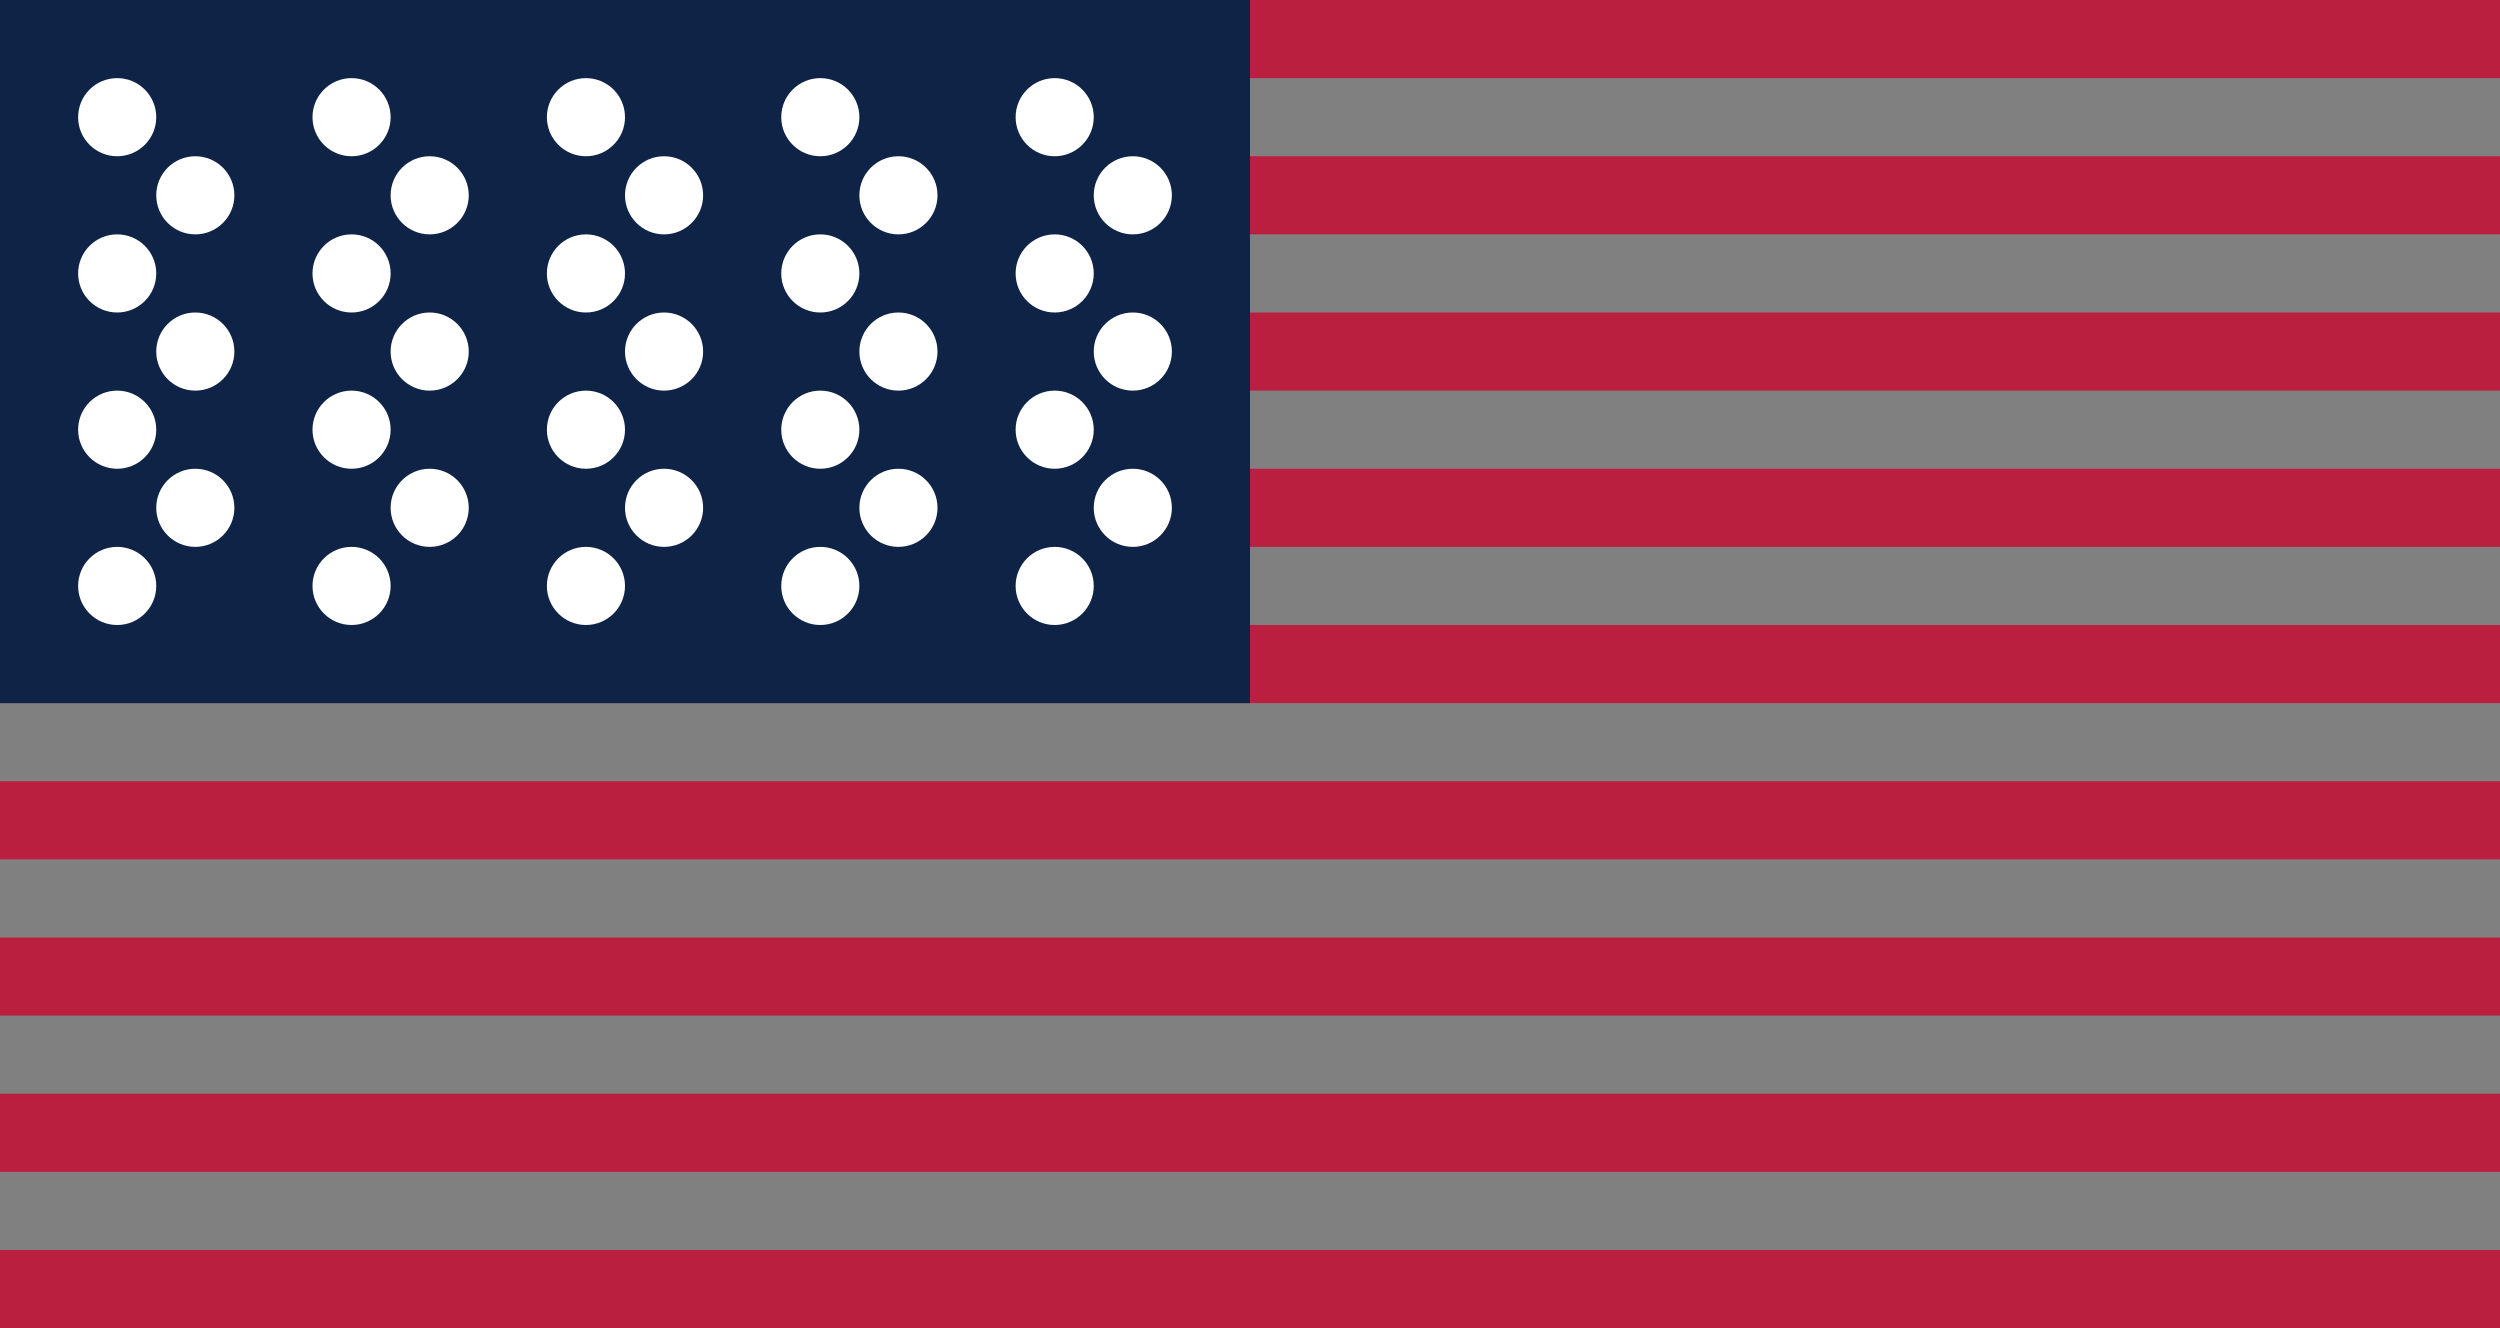<?xml version="1.0" encoding="utf-8"?>
<!-- Generator: Adobe Illustrator 18.0.0, SVG Export Plug-In . SVG Version: 6.00 Build 0)  -->
<!DOCTYPE svg PUBLIC "-//W3C//DTD SVG 1.1//EN" "http://www.w3.org/Graphics/SVG/1.1/DTD/svg11.dtd">
<svg version="1.1" id="Layer_1" xmlns="http://www.w3.org/2000/svg" xmlns:xlink="http://www.w3.org/1999/xlink" x="0px" y="0px"
	 viewBox="0 0 32 17" enable-background="new 0 0 32 17" xml:space="preserve">
<rect x="0" y="0" width="32" height="17" fill="#808080" stroke="none"/>
<g>
	<g>
		<g>
			<rect y="16" fill="#BB1F40" width="32" height="1"/>
		</g>
		<g>
			<rect y="14" fill="#BB1F40" width="32" height="1"/>
		</g>
		<g>
			<rect y="12" fill="#BB1F40" width="32" height="1"/>
		</g>
		<g>
			<rect y="10" fill="#BB1F40" width="32" height="1"/>
		</g>
		<g>
			<rect y="8" fill="#BB1F40" width="32" height="1"/>
		</g>
		<g>
			<rect y="6" fill="#BB1F40" width="32" height="1"/>
		</g>
		<g>
			<rect y="4" fill="#BB1F40" width="32" height="1"/>
		</g>
		<g>
			<rect y="2" fill="#BB1F40" width="32" height="1"/>
		</g>
		<g>
			<rect fill="#BB1F40" width="32" height="1"/>
		</g>
	</g>
	<rect fill="#0E2346" width="16" height="9"/>
	<g>
		<g>
			<g>
				<g>
					<circle fill="#FFFFFF" cx="14.5" cy="6.5" r="0.5"/>
				</g>
				<g>
					<circle fill="#FFFFFF" cx="11.5" cy="6.5" r="0.5"/>
				</g>
				<g>
					<circle fill="#FFFFFF" cx="8.5" cy="6.5" r="0.5"/>
				</g>
				<g>
					<circle fill="#FFFFFF" cx="5.5" cy="6.5" r="0.5"/>
				</g>
				<g>
					<circle fill="#FFFFFF" cx="2.5" cy="6.5" r="0.5"/>
				</g>
			</g>
			<g>
				<g>
					<circle fill="#FFFFFF" cx="14.5" cy="4.5" r="0.5"/>
				</g>
				<g>
					<circle fill="#FFFFFF" cx="11.5" cy="4.5" r="0.5"/>
				</g>
				<g>
					<circle fill="#FFFFFF" cx="8.5" cy="4.5" r="0.5"/>
				</g>
				<g>
					<circle fill="#FFFFFF" cx="5.5" cy="4.5" r="0.5"/>
				</g>
				<g>
					<circle fill="#FFFFFF" cx="2.5" cy="4.5" r="0.5"/>
				</g>
			</g>
			<g>
				<g>
					<circle fill="#FFFFFF" cx="14.5" cy="2.5" r="0.5"/>
				</g>
				<g>
					<circle fill="#FFFFFF" cx="11.5" cy="2.5" r="0.5"/>
				</g>
				<g>
					<circle fill="#FFFFFF" cx="8.5" cy="2.5" r="0.5"/>
				</g>
				<g>
					<circle fill="#FFFFFF" cx="5.5" cy="2.5" r="0.5"/>
				</g>
				<g>
					<circle fill="#FFFFFF" cx="2.5" cy="2.5" r="0.5"/>
				</g>
			</g>
		</g>
		<g>
			<g>
				<g>
					<circle fill="#FFFFFF" cx="13.5" cy="7.5" r="0.5"/>
				</g>
				<g>
					<circle fill="#FFFFFF" cx="10.5" cy="7.5" r="0.5"/>
				</g>
				<g>
					<circle fill="#FFFFFF" cx="7.5" cy="7.5" r="0.5"/>
				</g>
				<g>
					<circle fill="#FFFFFF" cx="4.5" cy="7.5" r="0.5"/>
				</g>
				<g>
					<circle fill="#FFFFFF" cx="1.5" cy="7.5" r="0.5"/>
				</g>
			</g>
			<g>
				<g>
					<circle fill="#FFFFFF" cx="13.5" cy="5.5" r="0.5"/>
				</g>
				<g>
					<circle fill="#FFFFFF" cx="10.5" cy="5.5" r="0.5"/>
				</g>
				<g>
					<circle fill="#FFFFFF" cx="7.5" cy="5.5" r="0.5"/>
				</g>
				<g>
					<circle fill="#FFFFFF" cx="4.5" cy="5.5" r="0.5"/>
				</g>
				<g>
					<circle fill="#FFFFFF" cx="1.5" cy="5.5" r="0.5"/>
				</g>
			</g>
			<g>
				<g>
					<circle fill="#FFFFFF" cx="13.5" cy="3.5" r="0.5"/>
				</g>
				<g>
					<circle fill="#FFFFFF" cx="10.5" cy="3.5" r="0.5"/>
				</g>
				<g>
					<circle fill="#FFFFFF" cx="7.5" cy="3.5" r="0.5"/>
				</g>
				<g>
					<circle fill="#FFFFFF" cx="4.5" cy="3.5" r="0.5"/>
				</g>
				<g>
					<circle fill="#FFFFFF" cx="1.5" cy="3.5" r="0.5"/>
				</g>
			</g>
			<g>
				<g>
					<circle fill="#FFFFFF" cx="13.5" cy="1.5" r="0.5"/>
				</g>
				<g>
					<circle fill="#FFFFFF" cx="10.5" cy="1.5" r="0.5"/>
				</g>
				<g>
					<circle fill="#FFFFFF" cx="7.5" cy="1.5" r="0.5"/>
				</g>
				<g>
					<circle fill="#FFFFFF" cx="4.5" cy="1.5" r="0.5"/>
				</g>
				<g>
					<circle fill="#FFFFFF" cx="1.5" cy="1.5" r="0.5"/>
				</g>
			</g>
		</g>
	</g>
</g>
</svg>
